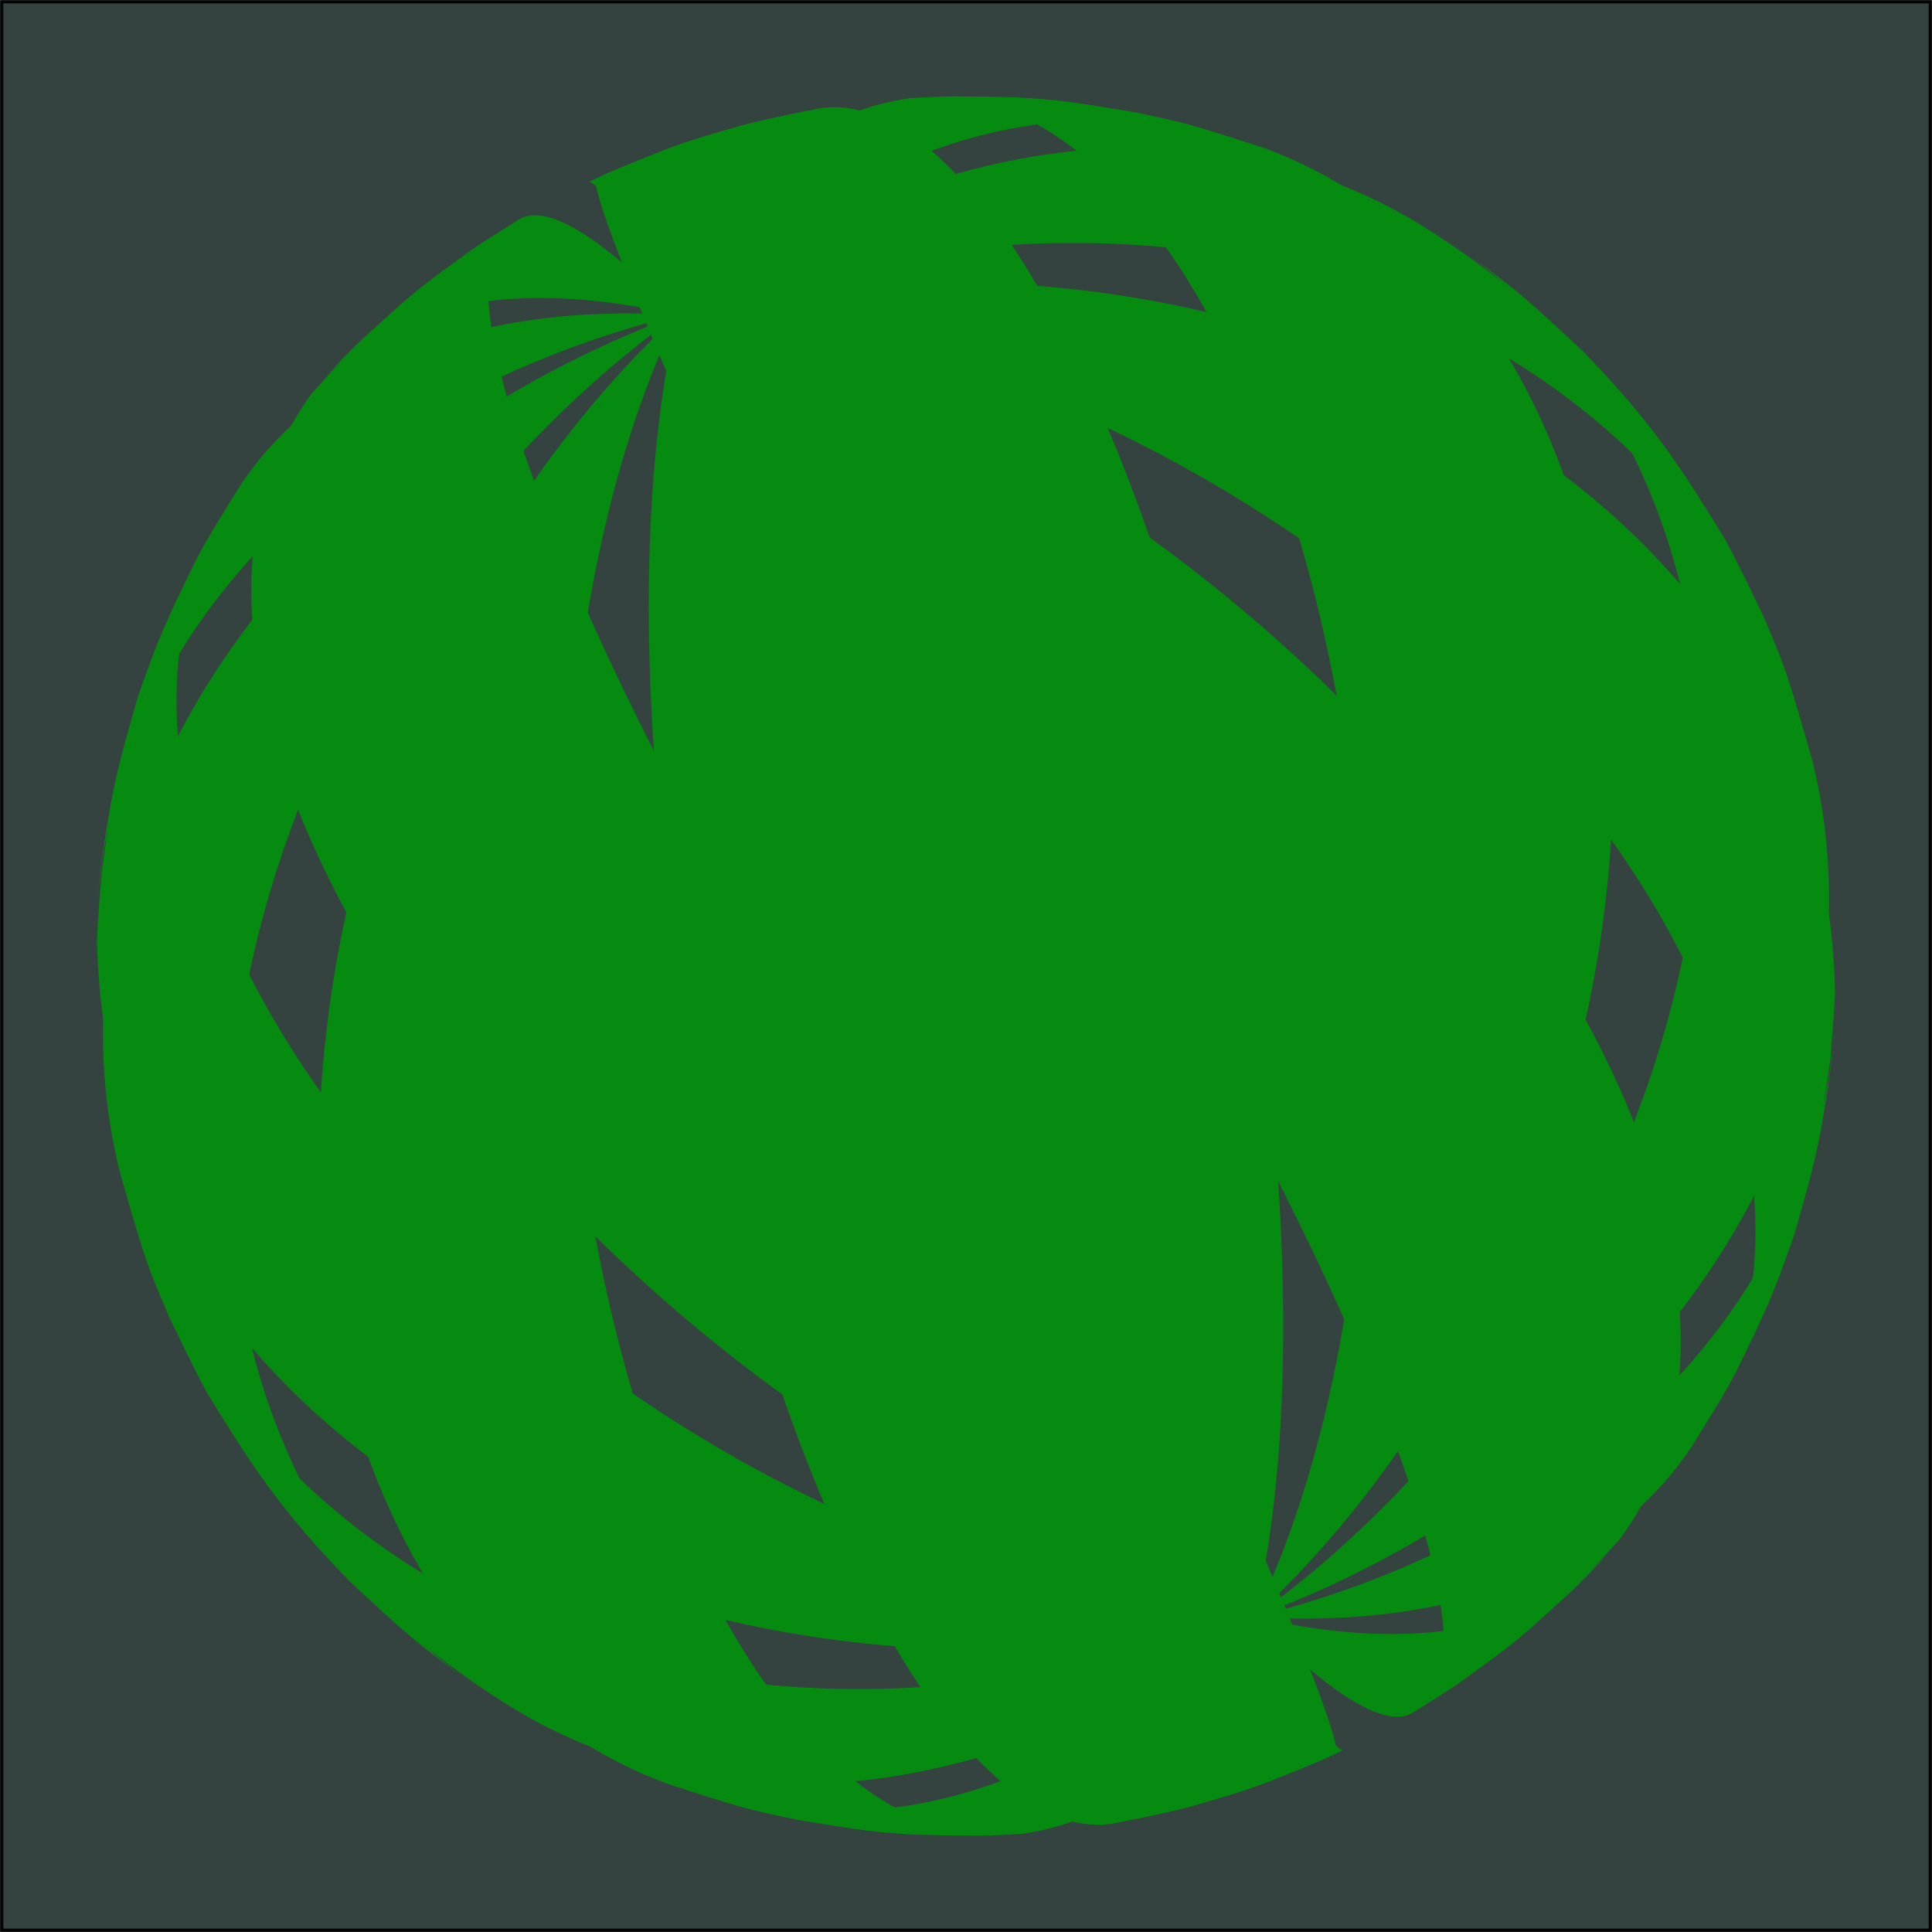 <?xml version="1.0" encoding="UTF-8" standalone="no"?>
<!-- Created with Inkscape (http://www.inkscape.org/) -->

<svg
   xmlns:dc="http://purl.org/dc/elements/1.1/"
   xmlns:cc="http://creativecommons.org/ns#"
   xmlns:rdf="http://www.w3.org/1999/02/22-rdf-syntax-ns#"
   xmlns:svg="http://www.w3.org/2000/svg"
   xmlns="http://www.w3.org/2000/svg"
   xmlns:xlink="http://www.w3.org/1999/xlink"
   xmlns:sodipodi="http://sodipodi.sourceforge.net/DTD/sodipodi-0.dtd"
   xmlns:inkscape="http://www.inkscape.org/namespaces/inkscape"
   width="512"
   height="512"
   viewBox="0 0 512 512"
   id="svg2"
   version="1.1"
   inkscape:version="0.92.2 2405546, 2018-03-11"
   sodipodi:docname="3D_Ball-1.svg">
  <rect x="0" y="0" width="512" height="512" fill="#333333" stroke="none"/>
  <defs
     id="defs4">
    <linearGradient
       inkscape:collect="always"
       xlink:href="#linearGradient10404"
       id="linearGradient39747"
       gradientUnits="userSpaceOnUse"
       x1="400.915"
       y1="688.409"
       x2="424.403"
       y2="688.409" />
    <linearGradient
       x1="0"
       y1="0"
       x2="1"
       y2="0"
       gradientUnits="userSpaceOnUse"
       gradientTransform="matrix(18.92,0,0,18.92,3.756,687.597)"
       spreadMethod="pad"
       id="linearGradient10404">
      <stop
         style="stop-opacity:1;stop-color:#008100"
         offset="0"
         id="stop10398" />
      <stop
         style="stop-opacity:1;stop-color:#12af00"
         offset="0.516"
         id="stop10400" />
      <stop
         style="stop-opacity:1;stop-color:#ffffff"
         offset="1"
         id="stop10402" />
    </linearGradient>
    <linearGradient
       inkscape:collect="always"
       xlink:href="#linearGradient10404"
       id="linearGradient39749"
       gradientUnits="userSpaceOnUse"
       x1="400.915"
       y1="667.731"
       x2="439.34"
       y2="667.731" />
    <linearGradient
       inkscape:collect="always"
       xlink:href="#linearGradient10426"
       id="linearGradient39751"
       gradientUnits="userSpaceOnUse"
       x1="400.915"
       y1="641.728"
       x2="438.943"
       y2="641.728" />
    <linearGradient
       x1="0"
       y1="0"
       x2="1"
       y2="0"
       gradientUnits="userSpaceOnUse"
       gradientTransform="matrix(29.805,0,0,29.805,6.537,671.577)"
       spreadMethod="pad"
       id="linearGradient10426">
      <stop
         style="stop-opacity:1;stop-color:#008100"
         offset="0"
         id="stop10420" />
      <stop
         style="stop-opacity:1;stop-color:#12af00"
         offset="0.516"
         id="stop10422" />
      <stop
         style="stop-opacity:1;stop-color:#ffffff"
         offset="1"
         id="stop10424" />
    </linearGradient>
    <linearGradient
       inkscape:collect="always"
       xlink:href="#linearGradient10426"
       id="linearGradient39753"
       gradientUnits="userSpaceOnUse"
       x1="379.287"
       y1="636.939"
       x2="424.647"
       y2="636.939" />
    <linearGradient
       inkscape:collect="always"
       xlink:href="#linearGradient10470"
       id="linearGradient39755"
       gradientUnits="userSpaceOnUse"
       x1="357.312"
       y1="637.294"
       x2="402.816"
       y2="637.294" />
    <linearGradient
       x1="0"
       y1="0"
       x2="1"
       y2="0"
       gradientUnits="userSpaceOnUse"
       gradientTransform="matrix(39.756,0,0,39.756,-7.469,638.238)"
       spreadMethod="pad"
       id="linearGradient10470">
      <stop
         style="stop-opacity:1;stop-color:#008100"
         offset="0"
         id="stop10464" />
      <stop
         style="stop-opacity:1;stop-color:#12af00"
         offset="0.516"
         id="stop10466" />
      <stop
         style="stop-opacity:1;stop-color:#ffffff"
         offset="1"
         id="stop10468" />
    </linearGradient>
    <linearGradient
       inkscape:collect="always"
       xlink:href="#linearGradient10404"
       id="linearGradient39757"
       gradientUnits="userSpaceOnUse"
       x1="334.516"
       y1="641.217"
       x2="400.915"
       y2="641.217" />
    <linearGradient
       inkscape:collect="always"
       xlink:href="#linearGradient10404"
       id="linearGradient39759"
       gradientUnits="userSpaceOnUse"
       x1="324.304"
       y1="651.464"
       x2="400.915"
       y2="651.464" />
    <linearGradient
       inkscape:collect="always"
       xlink:href="#linearGradient10448"
       id="linearGradient39761"
       gradientUnits="userSpaceOnUse"
       x1="326.572"
       y1="679.253"
       x2="400.915"
       y2="679.253" />
    <linearGradient
       x1="0"
       y1="0"
       x2="1"
       y2="0"
       gradientUnits="userSpaceOnUse"
       gradientTransform="matrix(32.361,0,0,32.361,6.518,652.625)"
       spreadMethod="pad"
       id="linearGradient10448">
      <stop
         style="stop-opacity:1;stop-color:#008100"
         offset="0"
         id="stop10442" />
      <stop
         style="stop-opacity:1;stop-color:#12af00"
         offset="0.516"
         id="stop10444" />
      <stop
         style="stop-opacity:1;stop-color:#ffffff"
         offset="1"
         id="stop10446" />
    </linearGradient>
    <linearGradient
       inkscape:collect="always"
       xlink:href="#linearGradient10404"
       id="linearGradient39763"
       gradientUnits="userSpaceOnUse"
       x1="363.688"
       y1="694.49"
       x2="400.915"
       y2="694.49" />
    <linearGradient
       inkscape:collect="always"
       xlink:href="#linearGradient10404"
       id="linearGradient39765"
       gradientUnits="userSpaceOnUse"
       x1="392.628"
       y1="693.987"
       x2="406.807"
       y2="693.987" />
    <linearGradient
       inkscape:collect="always"
       xlink:href="#linearGradient10404"
       id="linearGradient181"
       gradientUnits="userSpaceOnUse"
       x1="400.915"
       y1="688.409"
       x2="424.403"
       y2="688.409" />
    <linearGradient
       inkscape:collect="always"
       xlink:href="#linearGradient10404"
       id="linearGradient183"
       gradientUnits="userSpaceOnUse"
       x1="400.915"
       y1="667.731"
       x2="439.34"
       y2="667.731" />
    <linearGradient
       inkscape:collect="always"
       xlink:href="#linearGradient10426"
       id="linearGradient185"
       gradientUnits="userSpaceOnUse"
       x1="400.915"
       y1="641.728"
       x2="438.943"
       y2="641.728" />
    <linearGradient
       inkscape:collect="always"
       xlink:href="#linearGradient10426"
       id="linearGradient187"
       gradientUnits="userSpaceOnUse"
       x1="379.287"
       y1="636.939"
       x2="424.647"
       y2="636.939" />
    <linearGradient
       inkscape:collect="always"
       xlink:href="#linearGradient10470"
       id="linearGradient189"
       gradientUnits="userSpaceOnUse"
       x1="357.312"
       y1="637.294"
       x2="402.816"
       y2="637.294" />
    <linearGradient
       inkscape:collect="always"
       xlink:href="#linearGradient10404"
       id="linearGradient191"
       gradientUnits="userSpaceOnUse"
       x1="334.516"
       y1="641.217"
       x2="400.915"
       y2="641.217" />
    <linearGradient
       inkscape:collect="always"
       xlink:href="#linearGradient10404"
       id="linearGradient193"
       gradientUnits="userSpaceOnUse"
       x1="324.304"
       y1="651.464"
       x2="400.915"
       y2="651.464" />
    <linearGradient
       inkscape:collect="always"
       xlink:href="#linearGradient10448"
       id="linearGradient195"
       gradientUnits="userSpaceOnUse"
       x1="326.572"
       y1="679.253"
       x2="400.915"
       y2="679.253" />
    <linearGradient
       inkscape:collect="always"
       xlink:href="#linearGradient10404"
       id="linearGradient197"
       gradientUnits="userSpaceOnUse"
       x1="363.688"
       y1="694.49"
       x2="400.915"
       y2="694.49" />
    <linearGradient
       inkscape:collect="always"
       xlink:href="#linearGradient10404"
       id="linearGradient199"
       gradientUnits="userSpaceOnUse"
       x1="392.628"
       y1="693.987"
       x2="406.807"
       y2="693.987" />
  </defs>
  <sodipodi:namedview
     id="base"
     pagecolor="#ffffff"
     bordercolor="#666666"
     borderopacity="1.0"
     inkscape:pageopacity="0.0"
     inkscape:pageshadow="2"
     inkscape:zoom="1.4863281"
     inkscape:cx="116.39422"
     inkscape:cy="256"
     inkscape:document-units="px"
     inkscape:current-layer="layer1"
     showgrid="false"
     units="px"
     inkscape:showpageshadow="false"
     inkscape:window-width="1920"
     inkscape:window-height="994"
     inkscape:window-x="0"
     inkscape:window-y="21"
     inkscape:window-maximized="1" />
  <g
     inkscape:label="Livello 1"
     inkscape:groupmode="layer"
     id="layer1"
     transform="translate(0,-540.362)">
    <g
       transform="matrix(4.004,0,0,4.004,-1272.812,-1782.888)"
       id="g39723">
      <path
         d="m 424.247,683.128 c 0.053,-0.056 0.104,-0.112 0.156,-0.168 v 0 z m -23.332,4.131 c 5.24,5.384 8.761,7.368 10.461,6.336 v 0 c 0.992,-0.623 2.323,-1.435 3.28,-2.108 v 0 c 3.005,-2.189 3.063,-2.232 4.581,-3.528 v 0 c 2.913,-2.619 3.025,-2.72 4.571,-4.356 v 0 l 0.439,-0.475 c -4.573,4.876 -12.605,6.613 -23.332,4.131"
         style="fill:url(#linearGradient181);fill-opacity:1;stroke:none;stroke-width:1.333"
         id="path11126"
         inkscape:connector-curvature="0" />
      <path
         d="m 439.217,649.495 c 0.051,-0.463 0.091,-0.927 0.123,-1.393 v 0 z m -38.303,37.764 c 13.749,0.839 23.865,-3.576 28.969,-11.333 v 0 c 0.893,-1.443 2.104,-3.353 2.887,-4.859 v 0 c 2.023,-4.151 2.445,-5.015 3.873,-9.125 v 0 c 1.343,-4.68 1.703,-5.936 2.504,-11.664 v 0 l 0.069,-0.783 c -1.855,17.123 -16.231,32.291 -38.303,37.764"
         style="fill:url(#linearGradient183);fill-opacity:1;stroke:none;stroke-width:1.333"
         id="path11150"
         inkscape:connector-curvature="0" />
      <path
         d="m 415.235,597.224 c -0.477,-0.355 -0.963,-0.697 -1.456,-1.027 v 0 c 0.539,0.376 1.019,0.715 1.456,1.027 m 11.444,14.632 c 10.515,23.811 -1.019,57.567 -25.764,75.403 v 0 c 27.047,-10.04 42.36,-34.348 36.948,-56.591 v 0 c -1.631,-5.7 -1.763,-6.167 -3.309,-9.748 v 0 c -0.747,-1.523 -1.709,-3.571 -2.531,-5.055 v 0 c -2.863,-4.637 -4.592,-7.44 -9.359,-12.379 v 0 c -3.464,-3.217 -4.451,-4.136 -7.429,-6.263 v 0 c 4.776,3.559 8.717,8.456 11.444,14.632"
         style="fill:url(#linearGradient185);fill-opacity:1;stroke:none;stroke-width:1.333"
         id="path11174"
         inkscape:connector-curvature="0" />
      <path
         d="m 379.927,586.625 c 7.272,0.072 14.733,6.641 20.384,19.437 v 0 c 10.515,23.813 10.785,60.16 0.604,81.196 v 0 C 422.06,667.644 430.681,632.448 420.165,608.636 v 0 c -4.205,-9.527 -10.84,-15.784 -18.636,-18.611 v 0 c -4.703,-1.525 -5.091,-1.649 -8.525,-2.363 v 0 c -4.5,-0.741 -4.771,-0.785 -7.756,-0.984 v 0 c -1.207,-0.037 -2.684,-0.06 -4.067,-0.06 v 0 c -0.431,0 -0.853,0.001 -1.255,0.007 m -0.64,0.011 c 0.205,-0.004 0.42,-0.008 0.64,-0.011 v 0 c -0.04,0 -0.081,0 -0.121,0 v 0 c -0.172,0 -0.347,0.003 -0.519,0.011"
         style="fill:url(#linearGradient187);fill-opacity:1;stroke:none;stroke-width:1.333"
         id="path11198"
         inkscape:connector-curvature="0" />
      <path
         d="m 372.045,587.419 c -1.511,0.299 -3.521,0.735 -5.02,1.099 v 0 c -3.429,1.004 -3.429,1.004 -5.117,1.628 v 0 c -1.371,0.545 -3.188,1.301 -4.533,1.904 v 0 c -0.552,0.269 2.532,8.249 8.975,22.841 v 0 c 10.515,23.812 25.989,56.207 34.565,72.368 v 0 c 4.808,-20.443 0.181,-56.311 -10.332,-80.121 v 0 c -5.78,-13.088 -12.139,-19.808 -17.487,-19.808 v 0 c -0.355,0 -0.705,0.029 -1.051,0.089"
         style="fill:url(#linearGradient189);fill-opacity:1;stroke:none;stroke-width:1.333"
         id="path11222"
         inkscape:connector-curvature="0" />
      <path
         d="m 351.552,595.208 c 0.016,-0.011 0.032,-0.021 0.048,-0.032 v 0 c -0.016,0.011 -0.032,0.021 -0.048,0.032 m -2.452,1.603 c -3.012,2.196 -3.068,2.239 -4.583,3.528 v 0 c -2.909,2.617 -3.023,2.719 -4.568,4.356 v 0 l -1.375,1.515 c -16.744,22.408 21.124,71.641 62.34,81.049 v 0 c -14.003,-13.228 -33.871,-43.248 -44.385,-67.06 v 0 c -6.311,-14.292 -7.816,-23.097 -4.977,-24.991 v 0 c -0.748,0.485 -1.731,1.105 -2.452,1.603"
         style="fill:url(#linearGradient191);fill-opacity:1;stroke:none;stroke-width:1.333"
         id="path11246"
         inkscape:connector-curvature="0" />
      <path
         d="m 332.581,614.453 c 0.196,-0.331 0.385,-0.649 0.557,-0.943 v 0 c -0.193,0.311 -0.379,0.624 -0.557,0.943 m -1.596,2.777 c -2.024,4.151 -2.447,5.016 -3.873,9.128 v 0 c -1.343,4.68 -1.704,5.937 -2.503,11.664 v 0 c -0.095,1.345 -0.268,3.14 -0.305,4.489 v 0 c 0.829,35.699 41.867,53.367 76.611,44.747 v 0 c -26.907,-1.091 -57.232,-21.276 -67.747,-45.087 v 0 c -4.761,-10.783 -4.641,-20.459 -0.587,-27.719 v 0 c -0.545,0.923 -1.145,1.941 -1.596,2.777"
         style="fill:url(#linearGradient193);fill-opacity:1;stroke:none;stroke-width:1.333"
         id="path11270"
         inkscape:connector-curvature="0" />
      <path
         d="m 327.156,661.916 c -0.205,-0.609 -0.401,-1.199 -0.584,-1.74 v 0 c 0.181,0.584 0.376,1.164 0.584,1.74 m 2.044,5.461 c 0.748,1.524 1.712,3.571 2.532,5.055 v 0 c 2.864,4.641 4.593,7.443 9.363,12.381 v 0 c 2.751,2.556 5.869,5.455 10.581,8.376 v 0 l 0.137,0.083 c 13.411,8.2 32.203,6.592 49.101,-6.013 v 0 c -37.655,13.225 -65.692,-2.975 -73.759,-25.343 v 0 c 0.621,1.844 1.335,3.887 2.044,5.461"
         style="fill:url(#linearGradient195);fill-opacity:1;stroke:none;stroke-width:1.333"
         id="path11294"
         inkscape:connector-curvature="0" />
      <path
         d="m 363.688,698.781 c 2.101,0.62 4.915,1.435 7.061,1.855 v 0 c 4.503,0.741 4.773,0.785 7.757,0.984 v 0 c 4.248,0.132 4.328,0.136 6.756,0.003 v 0 l 0.281,-0.017 c 5.443,-0.819 10.141,-3.569 15.371,-14.347 v 0 c -8.741,7.833 -20.872,16.221 -37.227,11.523"
         style="fill:url(#linearGradient197);fill-opacity:1;stroke:none;stroke-width:1.333"
         id="path11318"
         inkscape:connector-curvature="0" />
      <path
         d="m 392.628,700.715 c 1.232,-0.265 2.883,-0.601 4.099,-0.935 v 0 c 3.429,-1.003 3.429,-1.003 5.12,-1.627 v 0 c 2.94,-1.168 3.64,-1.447 4.96,-2.108 v 0 c -0.469,0.228 -2.416,-2.608 -5.892,-8.787 v 0 c -0.993,4.296 -2.841,12.291 -8.287,13.456"
         style="fill:url(#linearGradient199);fill-opacity:1;stroke:none;stroke-width:1.333"
         id="path11342"
         inkscape:connector-curvature="0" />
    </g>
    <g
       id="g39745"
       transform="matrix(-4.004,0,0,-4.004,1784.812,3375.612)">
      <path
         inkscape:connector-curvature="0"
         id="path39725"
         style="fill:url(#linearGradient39747);fill-opacity:1;stroke:none;stroke-width:1.333"
         d="m 424.247,683.128 c 0.053,-0.056 0.104,-0.112 0.156,-0.168 v 0 z m -23.332,4.131 c 5.24,5.384 8.761,7.368 10.461,6.336 v 0 c 0.992,-0.623 2.323,-1.435 3.28,-2.108 v 0 c 3.005,-2.189 3.063,-2.232 4.581,-3.528 v 0 c 2.913,-2.619 3.025,-2.72 4.571,-4.356 v 0 l 0.439,-0.475 c -4.573,4.876 -12.605,6.613 -23.332,4.131" />
      <path
         inkscape:connector-curvature="0"
         id="path39727"
         style="fill:url(#linearGradient39749);fill-opacity:1;stroke:none;stroke-width:1.333"
         d="m 439.217,649.495 c 0.051,-0.463 0.091,-0.927 0.123,-1.393 v 0 z m -38.303,37.764 c 13.749,0.839 23.865,-3.576 28.969,-11.333 v 0 c 0.893,-1.443 2.104,-3.353 2.887,-4.859 v 0 c 2.023,-4.151 2.445,-5.015 3.873,-9.125 v 0 c 1.343,-4.68 1.703,-5.936 2.504,-11.664 v 0 l 0.069,-0.783 c -1.855,17.123 -16.231,32.291 -38.303,37.764" />
      <path
         inkscape:connector-curvature="0"
         id="path39729"
         style="fill:url(#linearGradient39751);fill-opacity:1;stroke:none;stroke-width:1.333"
         d="m 415.235,597.224 c -0.477,-0.355 -0.963,-0.697 -1.456,-1.027 v 0 c 0.539,0.376 1.019,0.715 1.456,1.027 m 11.444,14.632 c 10.515,23.811 -1.019,57.567 -25.764,75.403 v 0 c 27.047,-10.04 42.36,-34.348 36.948,-56.591 v 0 c -1.631,-5.7 -1.763,-6.167 -3.309,-9.748 v 0 c -0.747,-1.523 -1.709,-3.571 -2.531,-5.055 v 0 c -2.863,-4.637 -4.592,-7.44 -9.359,-12.379 v 0 c -3.464,-3.217 -4.451,-4.136 -7.429,-6.263 v 0 c 4.776,3.559 8.717,8.456 11.444,14.632" />
      <path
         inkscape:connector-curvature="0"
         id="path39731"
         style="fill:url(#linearGradient39753);fill-opacity:1;stroke:none;stroke-width:1.333"
         d="m 379.927,586.625 c 7.272,0.072 14.733,6.641 20.384,19.437 v 0 c 10.515,23.813 10.785,60.16 0.604,81.196 v 0 C 422.06,667.644 430.681,632.448 420.165,608.636 v 0 c -4.205,-9.527 -10.84,-15.784 -18.636,-18.611 v 0 c -4.703,-1.525 -5.091,-1.649 -8.525,-2.363 v 0 c -4.5,-0.741 -4.771,-0.785 -7.756,-0.984 v 0 c -1.207,-0.037 -2.684,-0.06 -4.067,-0.06 v 0 c -0.431,0 -0.853,0.001 -1.255,0.007 m -0.64,0.011 c 0.205,-0.004 0.42,-0.008 0.64,-0.011 v 0 c -0.04,0 -0.081,0 -0.121,0 v 0 c -0.172,0 -0.347,0.003 -0.519,0.011" />
      <path
         inkscape:connector-curvature="0"
         id="path39733"
         style="fill:url(#linearGradient39755);fill-opacity:1;stroke:none;stroke-width:1.333"
         d="m 372.045,587.419 c -1.511,0.299 -3.521,0.735 -5.02,1.099 v 0 c -3.429,1.004 -3.429,1.004 -5.117,1.628 v 0 c -1.371,0.545 -3.188,1.301 -4.533,1.904 v 0 c -0.552,0.269 2.532,8.249 8.975,22.841 v 0 c 10.515,23.812 25.989,56.207 34.565,72.368 v 0 c 4.808,-20.443 0.181,-56.311 -10.332,-80.121 v 0 c -5.78,-13.088 -12.139,-19.808 -17.487,-19.808 v 0 c -0.355,0 -0.705,0.029 -1.051,0.089" />
      <path
         inkscape:connector-curvature="0"
         id="path39735"
         style="fill:url(#linearGradient39757);fill-opacity:1;stroke:none;stroke-width:1.333"
         d="m 351.552,595.208 c 0.016,-0.011 0.032,-0.021 0.048,-0.032 v 0 c -0.016,0.011 -0.032,0.021 -0.048,0.032 m -2.452,1.603 c -3.012,2.196 -3.068,2.239 -4.583,3.528 v 0 c -2.909,2.617 -3.023,2.719 -4.568,4.356 v 0 l -1.375,1.515 c -16.744,22.408 21.124,71.641 62.34,81.049 v 0 c -14.003,-13.228 -33.871,-43.248 -44.385,-67.06 v 0 c -6.311,-14.292 -7.816,-23.097 -4.977,-24.991 v 0 c -0.748,0.485 -1.731,1.105 -2.452,1.603" />
      <path
         inkscape:connector-curvature="0"
         id="path39737"
         style="fill:url(#linearGradient39759);fill-opacity:1;stroke:none;stroke-width:1.333"
         d="m 332.581,614.453 c 0.196,-0.331 0.385,-0.649 0.557,-0.943 v 0 c -0.193,0.311 -0.379,0.624 -0.557,0.943 m -1.596,2.777 c -2.024,4.151 -2.447,5.016 -3.873,9.128 v 0 c -1.343,4.68 -1.704,5.937 -2.503,11.664 v 0 c -0.095,1.345 -0.268,3.14 -0.305,4.489 v 0 c 0.829,35.699 41.867,53.367 76.611,44.747 v 0 c -26.907,-1.091 -57.232,-21.276 -67.747,-45.087 v 0 c -4.761,-10.783 -4.641,-20.459 -0.587,-27.719 v 0 c -0.545,0.923 -1.145,1.941 -1.596,2.777" />
      <path
         inkscape:connector-curvature="0"
         id="path39739"
         style="fill:url(#linearGradient39761);fill-opacity:1;stroke:none;stroke-width:1.333"
         d="m 327.156,661.916 c -0.205,-0.609 -0.401,-1.199 -0.584,-1.74 v 0 c 0.181,0.584 0.376,1.164 0.584,1.74 m 2.044,5.461 c 0.748,1.524 1.712,3.571 2.532,5.055 v 0 c 2.864,4.641 4.593,7.443 9.363,12.381 v 0 c 2.751,2.556 5.869,5.455 10.581,8.376 v 0 l 0.137,0.083 c 13.411,8.2 32.203,6.592 49.101,-6.013 v 0 c -37.655,13.225 -65.692,-2.975 -73.759,-25.343 v 0 c 0.621,1.844 1.335,3.887 2.044,5.461" />
      <path
         inkscape:connector-curvature="0"
         id="path39741"
         style="fill:url(#linearGradient39763);fill-opacity:1;stroke:none;stroke-width:1.333"
         d="m 363.688,698.781 c 2.101,0.62 4.915,1.435 7.061,1.855 v 0 c 4.503,0.741 4.773,0.785 7.757,0.984 v 0 c 4.248,0.132 4.328,0.136 6.756,0.003 v 0 l 0.281,-0.017 c 5.443,-0.819 10.141,-3.569 15.371,-14.347 v 0 c -8.741,7.833 -20.872,16.221 -37.227,11.523" />
      <path
         inkscape:connector-curvature="0"
         id="path39743"
         style="fill:url(#linearGradient39765);fill-opacity:1;stroke:none;stroke-width:1.333"
         d="m 392.628,700.715 c 1.232,-0.265 2.883,-0.601 4.099,-0.935 v 0 c 3.429,-1.003 3.429,-1.003 5.12,-1.627 v 0 c 2.94,-1.168 3.64,-1.447 4.96,-2.108 v 0 c -0.469,0.228 -2.416,-2.608 -5.892,-8.787 v 0 c -0.993,4.296 -2.841,12.291 -8.287,13.456" />
    </g>
    <rect
       style="opacity:1;fill:#51ffe2;fill-opacity:0.079;stroke:#050505;stroke-width:0.801;stroke-linecap:round;stroke-linejoin:round;stroke-miterlimit:4;stroke-dasharray:none;stroke-opacity:1;paint-order:stroke markers fill"
       id="rect201"
       width="511.026"
       height="511.008"
       x="0.487"
       y="540.858" />
  </g>
</svg>
